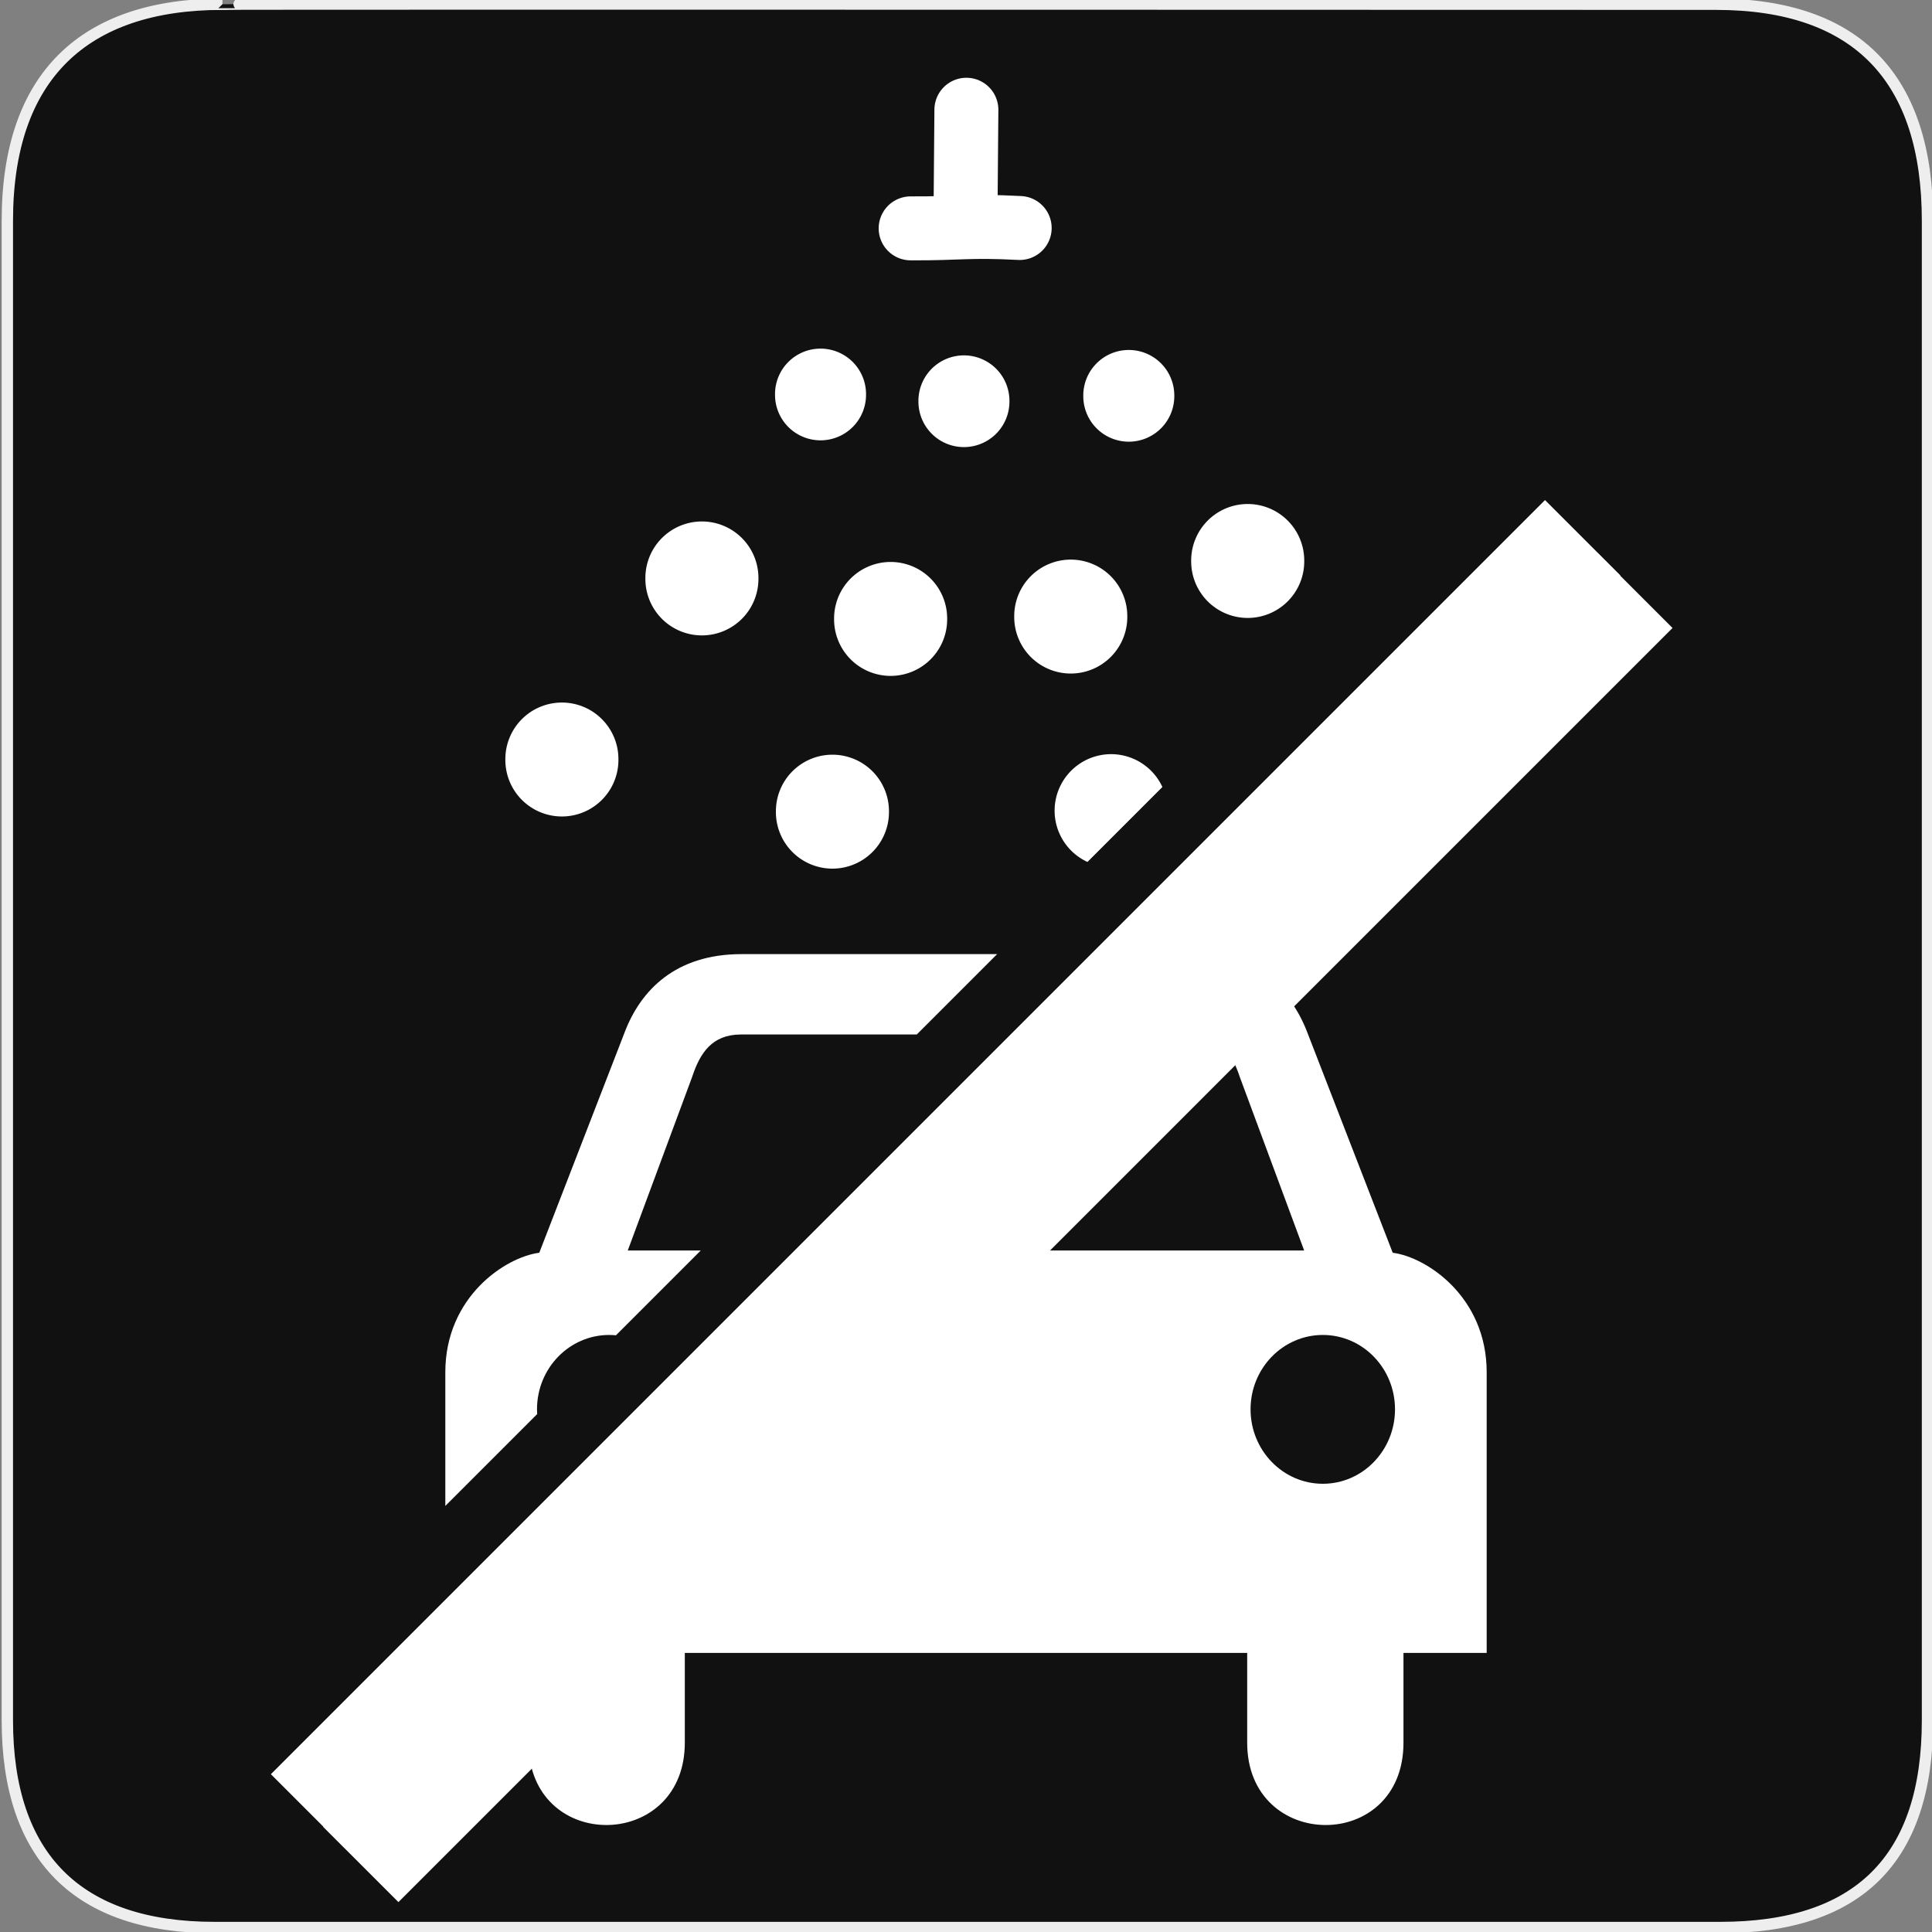 <?xml version="1.0" encoding="UTF-8" standalone="no"?>
<!-- Created with Inkscape (http://www.inkscape.org/) -->

<svg
   xmlns:dc="http://purl.org/dc/elements/1.1/"
   xmlns:cc="http://creativecommons.org/ns#"
   xmlns:rdf="http://www.w3.org/1999/02/22-rdf-syntax-ns#"
   xmlns:svg="http://www.w3.org/2000/svg"
   xmlns="http://www.w3.org/2000/svg"
   xmlns:sodipodi="http://sodipodi.sourceforge.net/DTD/sodipodi-0.dtd"
   xmlns:inkscape="http://www.inkscape.org/namespaces/inkscape"
   version="1.0"
   width="580"
   height="580"
   id="svg2"
   sodipodi:version="0.32"
   inkscape:version="0.91 r"
   sodipodi:docname="car_wash_no.svg"
   inkscape:output_extension="org.inkscape.output.svg.inkscape">
  <rect width="100%" height="100%" fill="#808080" stroke="none"/>
  <sodipodi:namedview
     inkscape:window-height="1004"
     inkscape:window-width="1920"
     inkscape:pageshadow="2"
     inkscape:pageopacity="0.0"
     guidetolerance="10.0"
     gridtolerance="10.0"
     objecttolerance="10.0"
     borderopacity="1.0"
     bordercolor="#666666"
     pagecolor="#ffffff"
     id="base"
     showgrid="false"
     inkscape:zoom="16"
     inkscape:cx="110.65899"
     inkscape:cy="41.180188"
     inkscape:window-x="1680"
     inkscape:window-y="0"
     inkscape:current-layer="svg2"
     inkscape:window-maximized="1" />
  <defs
     id="defs4">
    <clipPath
       id="clipoutline2"
       clipPathUnits="userSpaceOnUse">
      <path
         d="M 55.8,12 L 56.56,12.16 C 65.4,9.22 85.24,20.8 80.82,31.12 C 79.7,32.74 79.89,35.62 81.24,37.43 L 56.43,62.25 C 55.04,60.86 51.95,60.89 50.53,62.25 L 9.5,101.63 C 5.76,105.22 8.7,108.27 10.28,109.88 L 17.64,117.24 C 19.25,118.84 23.5,121 26.52,117.8 L 65.24,76.99 C 66.59,75.57 66.6,72.52 65.24,71.12 C 65.24,71.12 65.25,71.1 65.24,71.1 L 90.15,46.2 C 92.78,48.57 95.264,48.775 97.62,48.13 C 102.171,46.885 104.707,51.337 107.43,54.59 L 106.2,55.8 C 104.38,57.64 104.55,60.74 106.59,62.78 C 108.63,64.82 111.74,64.99 113.56,63.17 L 121.7,55.04 C 123.52,53.2 123.35,50.1 121.3,48.07 C 119.46,46.22 116.79,45.98 114.93,47.3 C 109.35,41.04 112.28,40.1 104.92,31.95 L 91.13,17.86 C 81.2,8.12 68.3,8.13 55.8,12 z"
         id="outline2" />
    </clipPath>
    <clipPath
       id="clipoutline1"
       clipPathUnits="userSpaceOnUse">
      <path
         d="M 22.42,17.2 L 35.38,30.15 L 32.88,38.93 L 24.1,41.43 L 11.14,28.47 L 5.28,34.33 L 20.17,55.79 L 37.73,52.45 L 99.36,118.07 C 108.8,127.58 121.53,113.32 112.7,105.2 L 46.85,42.92 L 50.86,25.16 L 28.72,10.89 L 22.42,17.2 z M 103.48,109.17 C 105.16,107.49 107.88,107.49 109.56,109.17 C 111.24,110.85 111.24,113.57 109.56,115.25 C 107.88,116.92 105.16,116.92 103.48,115.25 C 101.8,113.57 101.8,110.85 103.48,109.17 z"
         id="outline1" />
    </clipPath>
    <inkscape:perspective
       sodipodi:type="inkscape:persp3d"
       inkscape:vp_x="0 : 290 : 1"
       inkscape:vp_y="0 : 1000 : 0"
       inkscape:vp_z="580 : 290 : 1"
       inkscape:persp3d-origin="290 : 193.33333 : 1"
       id="perspective12" />
    <style
       type="text/css"
       id="style6">
   
    .fil0 {fill:#EF7900}
   
  </style>
    <inkscape:perspective
       id="perspective6807"
       inkscape:persp3d-origin="29.116032 : 19.410688 : 1"
       inkscape:vp_z="58.232063 : 29.116032 : 1"
       inkscape:vp_y="0 : 1000 : 0"
       inkscape:vp_x="0 : 29.116032 : 1"
       sodipodi:type="inkscape:persp3d" />
    <inkscape:perspective
       id="perspective6954"
       inkscape:persp3d-origin="290 : 193.33333 : 1"
       inkscape:vp_z="580 : 290 : 1"
       inkscape:vp_y="0 : 1000 : 0"
       inkscape:vp_x="0 : 290 : 1"
       sodipodi:type="inkscape:persp3d" />
    <marker
       viewBox="0 0 10 10"
       refY="5"
       refX="10"
       orient="auto"
       markerWidth="4"
       markerUnits="strokeWidth"
       markerHeight="3"
       id="ArrowStart">
      <path
         id="path2295"
         d="M 10 0 L 0 5 L 10 10 z" />
    </marker>
    <marker
       viewBox="0 0 10 10"
       refY="5"
       refX="0"
       orient="auto"
       markerWidth="4"
       markerUnits="strokeWidth"
       markerHeight="3"
       id="ArrowEnd">
      <path
         id="path2292"
         d="M 0 0 L 10 5 L 0 10 z" />
    </marker>
    <inkscape:perspective
       id="perspective7597"
       inkscape:persp3d-origin="178.5405 : 158.483 : 1"
       inkscape:vp_z="357.08099 : 237.7245 : 1"
       inkscape:vp_y="0 : 1000 : 0"
       inkscape:vp_x="0 : 237.7245 : 1"
       sodipodi:type="inkscape:persp3d" />
  </defs>
  <g
     id="g1327"
     transform="translate(0.5,-0.5)">
    <path
       d="M 66.275,1.768 C 24.94,1.768 1.704,23.139 1.704,66.804 l 0,450.123 c 0,40.844 20.894,62.229 62.192,62.229 l 452.024,0 c 41.307,0 62.229,-20.316 62.229,-62.229 l 0,-450.123 c 0,-42.601 -20.922,-65.036 -63.522,-65.036 -0.003,0 -448.494,-0.143 -448.352,0 z"
       style="fill:#111111;stroke:#eeeeee;stroke-width:3.408"
       id="path1329"
       inkscape:connector-curvature="0" />
  </g>
  <path
     style="fill:#ffffff;stroke:none"
     d="M 222.604 286.434 C 202.863 286.434 192.391 297.21 187.557 309.824 L 161.895 376.086 C 151.722 377.39 133.688 389.332 133.688 411.953 L 133.688 452.092 L 161.26 424.52 C 161.231 424.046 161.211 423.569 161.211 423.088 C 161.211 410.751 170.909 400.764 182.879 400.764 C 183.566 400.764 184.243 400.801 184.914 400.865 L 210.377 375.402 L 188.459 375.402 L 207.801 323.258 C 210.218 315.933 213.84 310.641 222.301 310.562 L 275.217 310.562 L 299.346 286.434 L 259.318 286.434 L 222.604 286.434 z M 387.172 300.186 L 369.744 317.613 C 370.702 319.287 371.488 321.187 372.172 323.258 L 391.514 375.402 L 311.955 375.402 L 159.076 528.281 C 163.648 556.175 205.586 554.144 205.586 523.166 L 205.586 496.217 L 289.986 496.217 L 290.014 496.217 L 374.414 496.217 L 374.414 523.166 C 374.414 555.93 421.334 556.32 421.334 523.166 L 421.334 496.217 L 446.312 496.217 L 446.312 411.953 C 446.312 389.332 428.279 377.39 418.105 376.086 L 392.416 309.824 C 391.109 306.414 389.374 303.15 387.172 300.186 z M 397.121 400.764 C 409.091 400.764 418.789 410.751 418.789 423.088 C 418.789 435.426 409.091 445.439 397.121 445.439 C 385.152 445.439 375.426 435.426 375.426 423.088 C 375.426 410.751 385.152 400.764 397.121 400.764 z "
     id="path2301" />
  <g
     id="g2319"
     transform="translate(879.291,36.805)">
    <path
       id="path2323"
       style="fill:#ffffff;stroke:none"
       d="" />
  </g>
  <g
     id="g2325"
     transform="translate(879.291,36.805)">
    <path
       id="path2329"
       style="fill:#ffffff;stroke:none"
       d="" />
  </g>
  <path
     inkscape:connector-curvature="0"
     sodipodi:nodetypes="cc"
     id="path15821-3"
     d="m 290.116,32.945 -0.232,28.11"
     style="fill:none;stroke:#ffffff;stroke-width:19.201;stroke-linecap:round;stroke-linejoin:miter;stroke-miterlimit:4;stroke-opacity:1;stroke-dasharray:none;display:inline" />
  <path
     inkscape:connector-curvature="0"
     sodipodi:nodetypes="cc"
     id="path15821-0"
     d="m 306.116,68.445 c -15.507,-0.804 -18.15,0.19 -32.732,0.11"
     style="fill:none;stroke:#ffffff;stroke-width:19.201;stroke-linecap:round;stroke-linejoin:miter;stroke-miterlimit:4;stroke-opacity:1;stroke-dasharray:none;display:inline" />
  <path
     sodipodi:type="arc"
     style="color:#000000;fill:#ffffff;fill-opacity:1;fill-rule:nonzero;stroke:none;stroke-width:27.501;marker:none;visibility:visible;display:inline;overflow:visible;enable-background:accumulate"
     id="path3880"
     sodipodi:cx="204.35387"
     sodipodi:cy="131.69431"
     sodipodi:rx="16.970562"
     sodipodi:ry="16.970562"
     d="m 221.324,131.694 a 16.971,16.971 0 1 1 -33.941,0 16.971,16.971 0 1 1 33.941,0 z"
     transform="matrix(0.805,0,0,0.805,81.824,12.411)" />
  <path
     sodipodi:type="arc"
     style="color:#000000;fill:#ffffff;fill-opacity:1;fill-rule:nonzero;stroke:none;stroke-width:27.501;marker:none;visibility:visible;display:inline;overflow:visible;enable-background:accumulate"
     id="path3880-9"
     sodipodi:cx="204.35387"
     sodipodi:cy="131.69431"
     sodipodi:rx="16.970562"
     sodipodi:ry="16.970562"
     d="m 221.324,131.694 a 16.971,16.971 0 1 1 -33.941,0 16.971,16.971 0 1 1 33.941,0 z"
     transform="translate(6.364,41.956)" />
  <path
     sodipodi:type="arc"
     style="color:#000000;fill:#ffffff;fill-opacity:1;fill-rule:nonzero;stroke:none;stroke-width:27.501;marker:none;visibility:visible;display:inline;overflow:visible;enable-background:accumulate"
     id="path3880-3"
     sodipodi:cx="204.35387"
     sodipodi:cy="131.69431"
     sodipodi:rx="16.970562"
     sodipodi:ry="16.970562"
     d="m 221.324,131.694 a 16.971,16.971 0 1 1 -33.941,0 16.971,16.971 0 1 1 33.941,0 z"
     transform="matrix(0.805,0,0,0.805,124.875,14.439)" />
  <path
     sodipodi:type="arc"
     style="color:#000000;fill:#ffffff;fill-opacity:1;fill-rule:nonzero;stroke:none;stroke-width:27.501;marker:none;visibility:visible;display:inline;overflow:visible;enable-background:accumulate"
     id="path3880-7"
     sodipodi:cx="204.35387"
     sodipodi:cy="131.69431"
     sodipodi:rx="16.970562"
     sodipodi:ry="16.970562"
     d="m 221.324,131.694 a 16.971,16.971 0 1 1 -33.941,0 16.971,16.971 0 1 1 33.941,0 z"
     transform="translate(63.019,54.113)" />
  <path
     sodipodi:type="arc"
     style="color:#000000;fill:#ffffff;fill-opacity:1;fill-rule:nonzero;stroke:none;stroke-width:27.501;marker:none;visibility:visible;display:inline;overflow:visible;enable-background:accumulate"
     id="path3880-99"
     sodipodi:cx="204.35387"
     sodipodi:cy="131.69431"
     sodipodi:rx="16.970562"
     sodipodi:ry="16.970562"
     d="m 221.324,131.694 a 16.971,16.971 0 1 1 -33.941,0 16.971,16.971 0 1 1 33.941,0 z"
     transform="matrix(0.805,0,0,0.805,174.368,12.817)" />
  <path
     sodipodi:type="arc"
     style="color:#000000;fill:#ffffff;fill-opacity:1;fill-rule:nonzero;stroke:none;stroke-width:27.501;marker:none;visibility:visible;display:inline;overflow:visible;enable-background:accumulate"
     id="path3880-6"
     sodipodi:cx="204.35387"
     sodipodi:cy="131.69431"
     sodipodi:rx="16.970562"
     sodipodi:ry="16.970562"
     d="m 221.324,131.694 a 16.971,16.971 0 1 1 -33.941,0 16.971,16.971 0 1 1 33.941,0 z"
     transform="translate(170.217,36.714)" />
  <path
     sodipodi:type="arc"
     style="color:#000000;fill:#ffffff;fill-opacity:1;fill-rule:nonzero;stroke:none;stroke-width:27.501;marker:none;visibility:visible;display:inline;overflow:visible;enable-background:accumulate"
     id="path3880-9-7"
     sodipodi:cx="204.35387"
     sodipodi:cy="131.69431"
     sodipodi:rx="16.970562"
     sodipodi:ry="16.970562"
     d="m 221.324,131.694 a 16.971,16.971 0 1 1 -33.941,0 16.971,16.971 0 1 1 33.941,0 z"
     transform="translate(-35.671,96.316)" />
  <path
     sodipodi:type="arc"
     style="color:#000000;fill:#ffffff;fill-opacity:1;fill-rule:nonzero;stroke:none;stroke-width:27.501;marker:none;visibility:visible;display:inline;overflow:visible;enable-background:accumulate"
     id="path3880-7-0"
     sodipodi:cx="204.35387"
     sodipodi:cy="131.69431"
     sodipodi:rx="16.970562"
     sodipodi:ry="16.970562"
     d="m 221.324,131.694 a 16.971,16.971 0 1 1 -33.941,0 16.971,16.971 0 1 1 33.941,0 z"
     transform="translate(45.549,111.973)" />
  <path
     sodipodi:type="arc"
     style="color:#000000;fill:#ffffff;fill-opacity:1;fill-rule:nonzero;stroke:none;stroke-width:27.501;marker:none;visibility:visible;display:inline;overflow:visible;enable-background:accumulate"
     id="path3880-6-5"
     sodipodi:cx="204.35387"
     sodipodi:cy="131.69431"
     sodipodi:rx="16.970562"
     sodipodi:ry="16.970562"
     d="m 221.324,131.694 a 16.971,16.971 0 1 1 -33.941,0 16.971,16.971 0 1 1 33.941,0 z"
     transform="translate(212.135,93.316)" />
  <path
     sodipodi:type="arc"
     style="color:#000000;fill:#ffffff;fill-opacity:1;fill-rule:nonzero;stroke:none;stroke-width:27.501;marker:none;visibility:visible;display:inline;overflow:visible;enable-background:accumulate"
     id="path3880-7-6"
     sodipodi:cx="204.35387"
     sodipodi:cy="131.69431"
     sodipodi:rx="16.970562"
     sodipodi:ry="16.970562"
     d="m 221.324,131.694 a 16.971,16.971 0 1 1 -33.941,0 16.971,16.971 0 1 1 33.941,0 z"
     transform="translate(117.096,53.406)" />
  <path
     style="color:#000000;display:inline;overflow:visible;visibility:visible;fill:#ffffff;fill-opacity:1;fill-rule:nonzero;stroke:none;stroke-width:27.501;marker:none;enable-background:accumulate"
     d="M 333.57 226.404 A 16.971 16.971 0 0 0 316.6 243.375 A 16.971 16.971 0 0 0 326.461 258.764 L 348.959 236.266 A 16.971 16.971 0 0 0 333.57 226.404 z "
     id="path3880-7-0-0" />
  <path
     style="fill:none;fill-rule:evenodd;stroke:#ffffff;stroke-width:32;stroke-linecap:butt;stroke-linejoin:miter;stroke-miterlimit:4;stroke-dasharray:none;stroke-opacity:1"
     d="M 92.631,543.938 475.132,161.437"
     id="path4177"
     inkscape:connector-curvature="0"
     sodipodi:nodetypes="cc" />
  <path
     style="fill:none;fill-rule:evenodd;stroke:#ffffff;stroke-width:32;stroke-linecap:butt;stroke-linejoin:miter;stroke-miterlimit:4;stroke-dasharray:none;stroke-opacity:1"
     d="M 108.291,559.715 490.791,177.215"
     id="path4177-0"
     inkscape:connector-curvature="0"
     sodipodi:nodetypes="cc" />
</svg>
